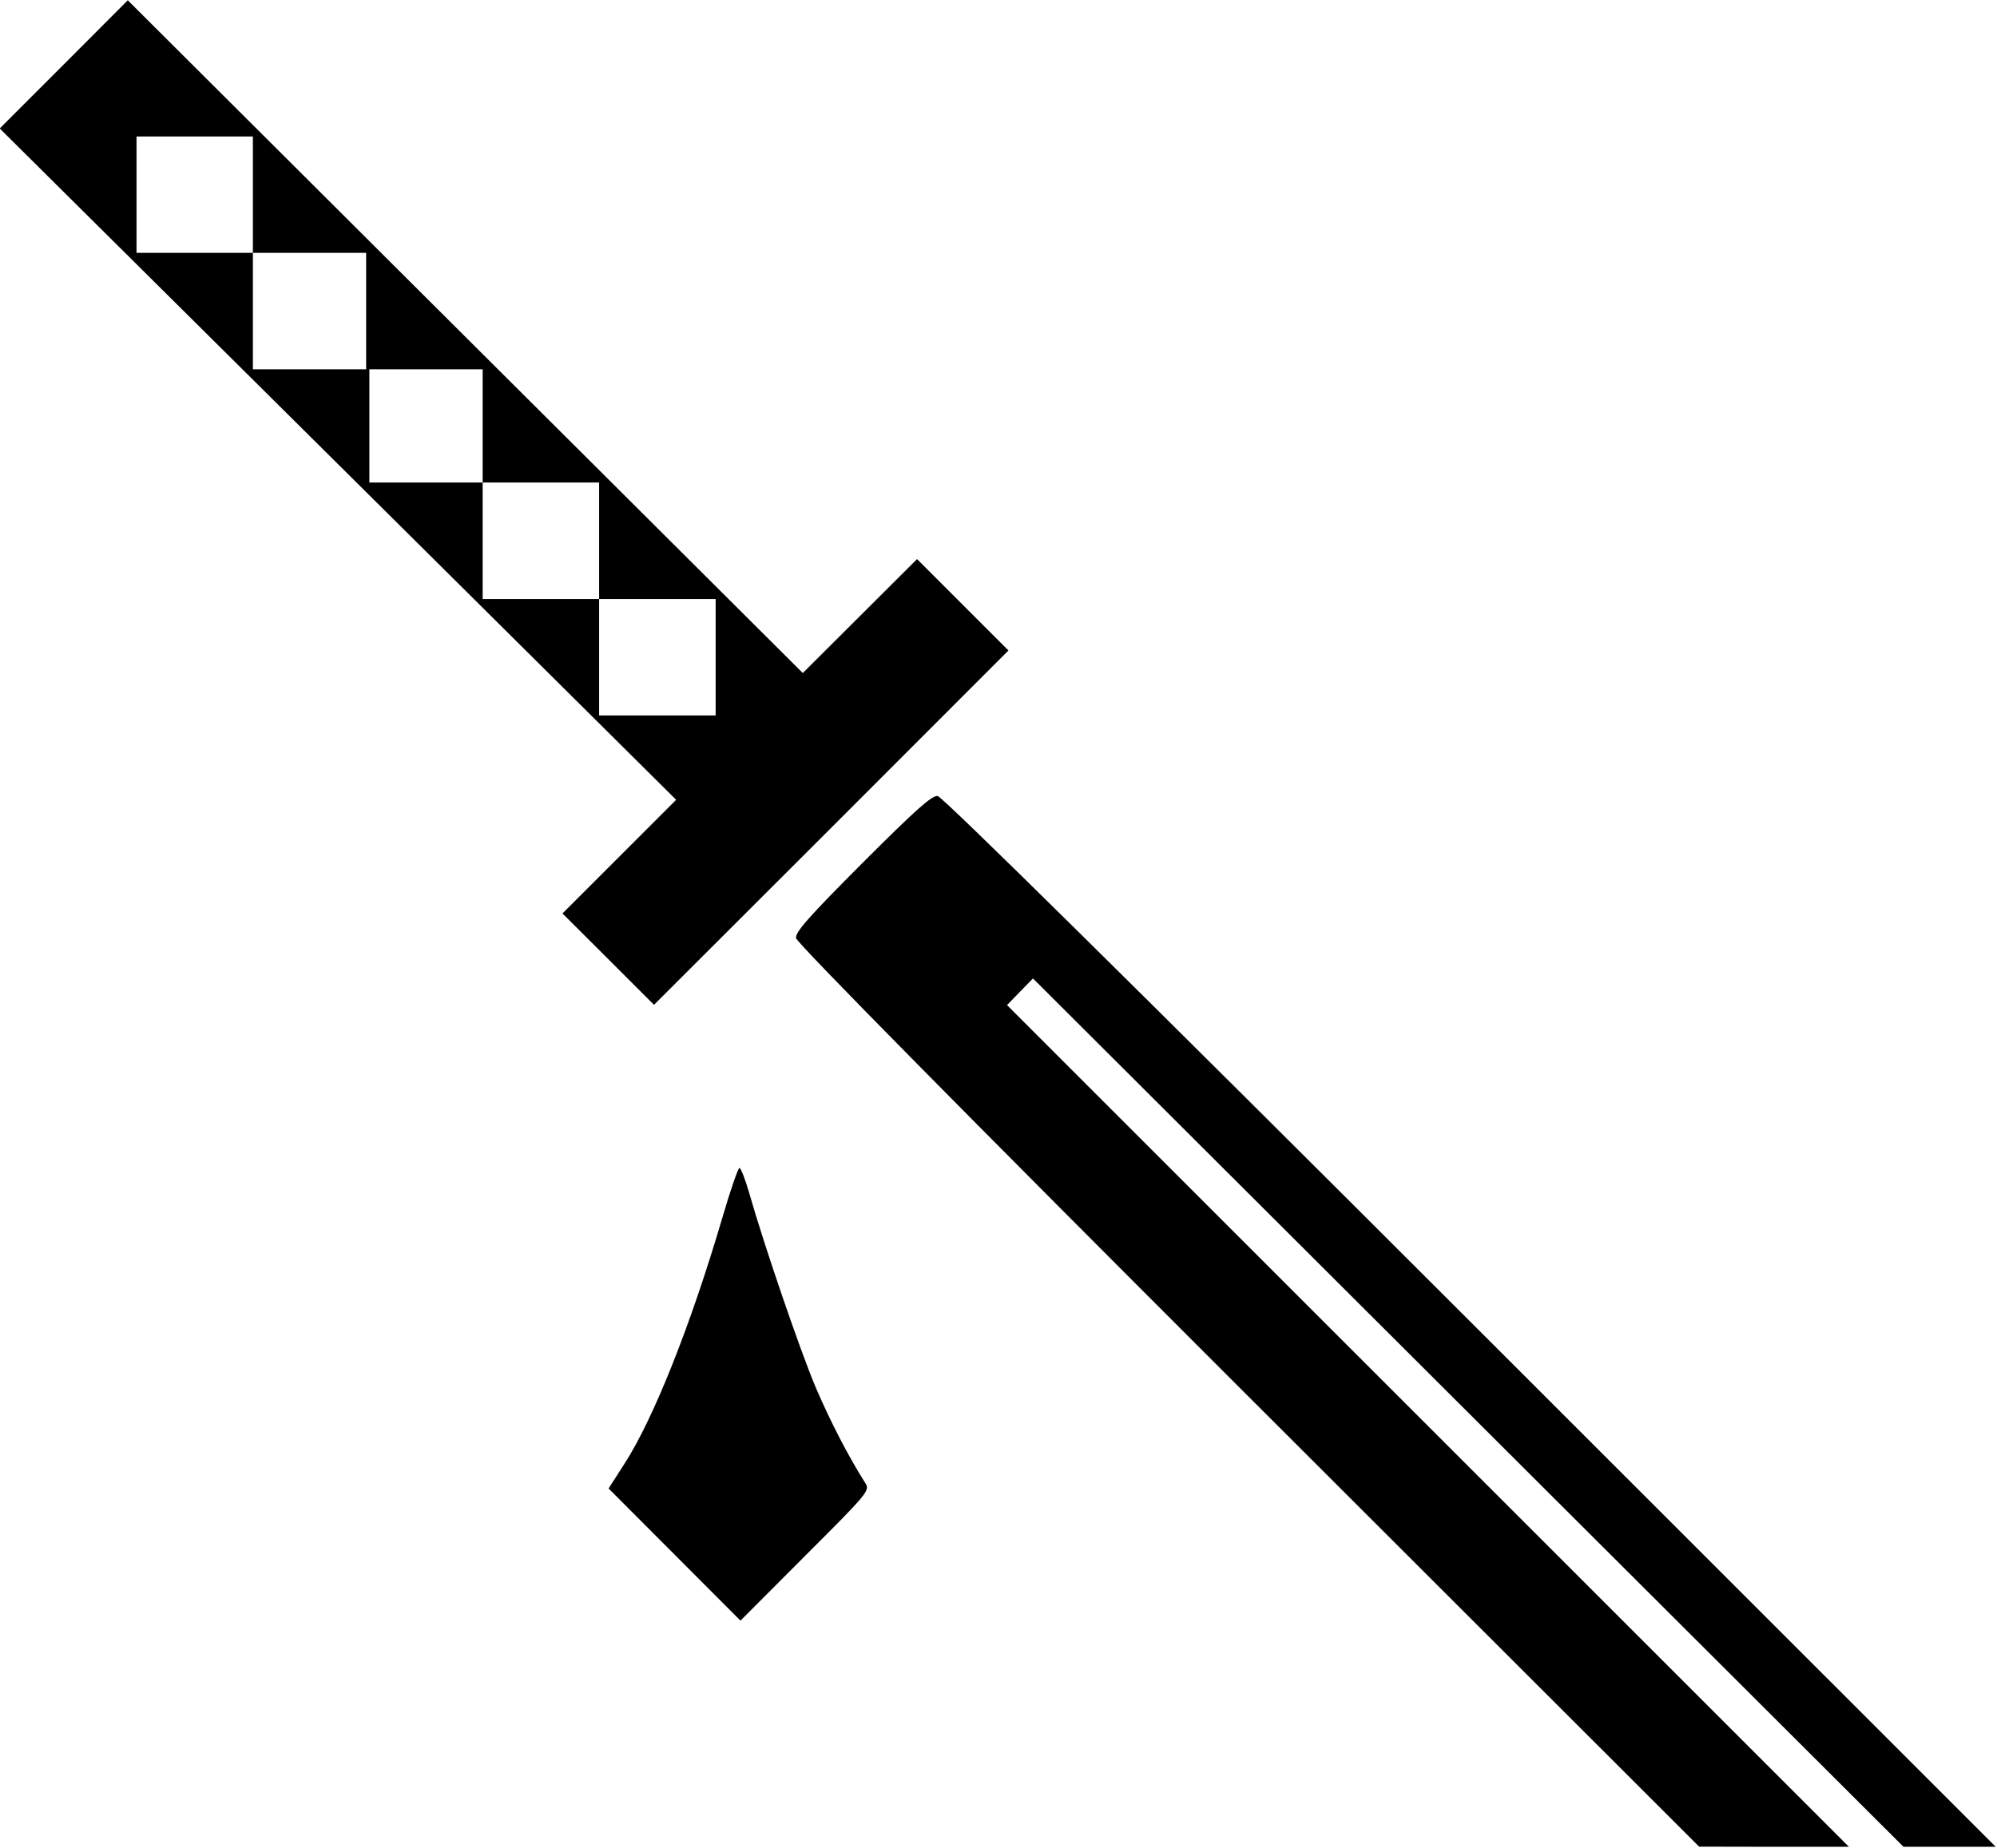 <svg id="Layer_2" data-name="Layer 2" xmlns="http://www.w3.org/2000/svg" viewBox="0 0 14.159 13.106"><path d="M0.452 0.457 L -0.002 0.911 2.396 3.291 L 4.794 5.672 4.391 6.075 L 3.988 6.478 4.313 6.802 L 4.637 7.126 5.894 5.870 L 7.150 4.613 6.826 4.289 L 6.502 3.965 6.097 4.369 L 5.692 4.773 3.299 2.388 L 0.906 0.002 0.452 0.457 M1.793 1.380 L 1.793 1.793 2.195 1.793 L 2.596 1.793 2.596 2.206 L 2.596 2.619 2.195 2.619 L 1.793 2.619 1.793 2.206 L 1.793 1.793 1.380 1.793 L 0.968 1.793 0.968 1.380 L 0.968 0.968 1.380 0.968 L 1.793 0.968 1.793 1.380 M3.422 3.021 L 3.422 3.422 3.835 3.422 L 4.248 3.422 4.248 3.835 L 4.248 4.248 4.661 4.248 L 5.074 4.248 5.074 4.661 L 5.074 5.074 4.661 5.074 L 4.248 5.074 4.248 4.661 L 4.248 4.248 3.835 4.248 L 3.422 4.248 3.422 3.835 L 3.422 3.422 3.021 3.422 L 2.619 3.422 2.619 3.021 L 2.619 2.619 3.021 2.619 L 3.422 2.619 3.422 3.021 M6.116 6.119 C 5.735 6.501,5.637 6.611,5.644 6.653 C 5.649 6.687,6.841 7.895,8.849 9.901 L 12.047 13.096 12.578 13.097 L 13.109 13.097 10.124 10.112 L 7.140 7.128 7.232 7.033 L 7.324 6.939 10.410 10.018 L 13.496 13.097 13.823 13.097 L 14.150 13.097 10.426 9.374 C 8.028 6.978,6.682 5.649,6.648 5.645 C 6.607 5.640,6.489 5.746,6.116 6.119 M5.123 8.631 C 4.899 9.394,4.633 10.064,4.426 10.383 L 4.315 10.556 4.782 11.024 L 5.250 11.493 5.710 11.032 C 6.155 10.588,6.169 10.570,6.136 10.519 C 6.017 10.332,5.884 10.075,5.781 9.833 C 5.671 9.571,5.420 8.839,5.310 8.454 C 5.283 8.360,5.252 8.283,5.243 8.283 C 5.233 8.283,5.179 8.440,5.123 8.631 " stroke="none" fill-rule="evenodd" fill="black"></path></svg>